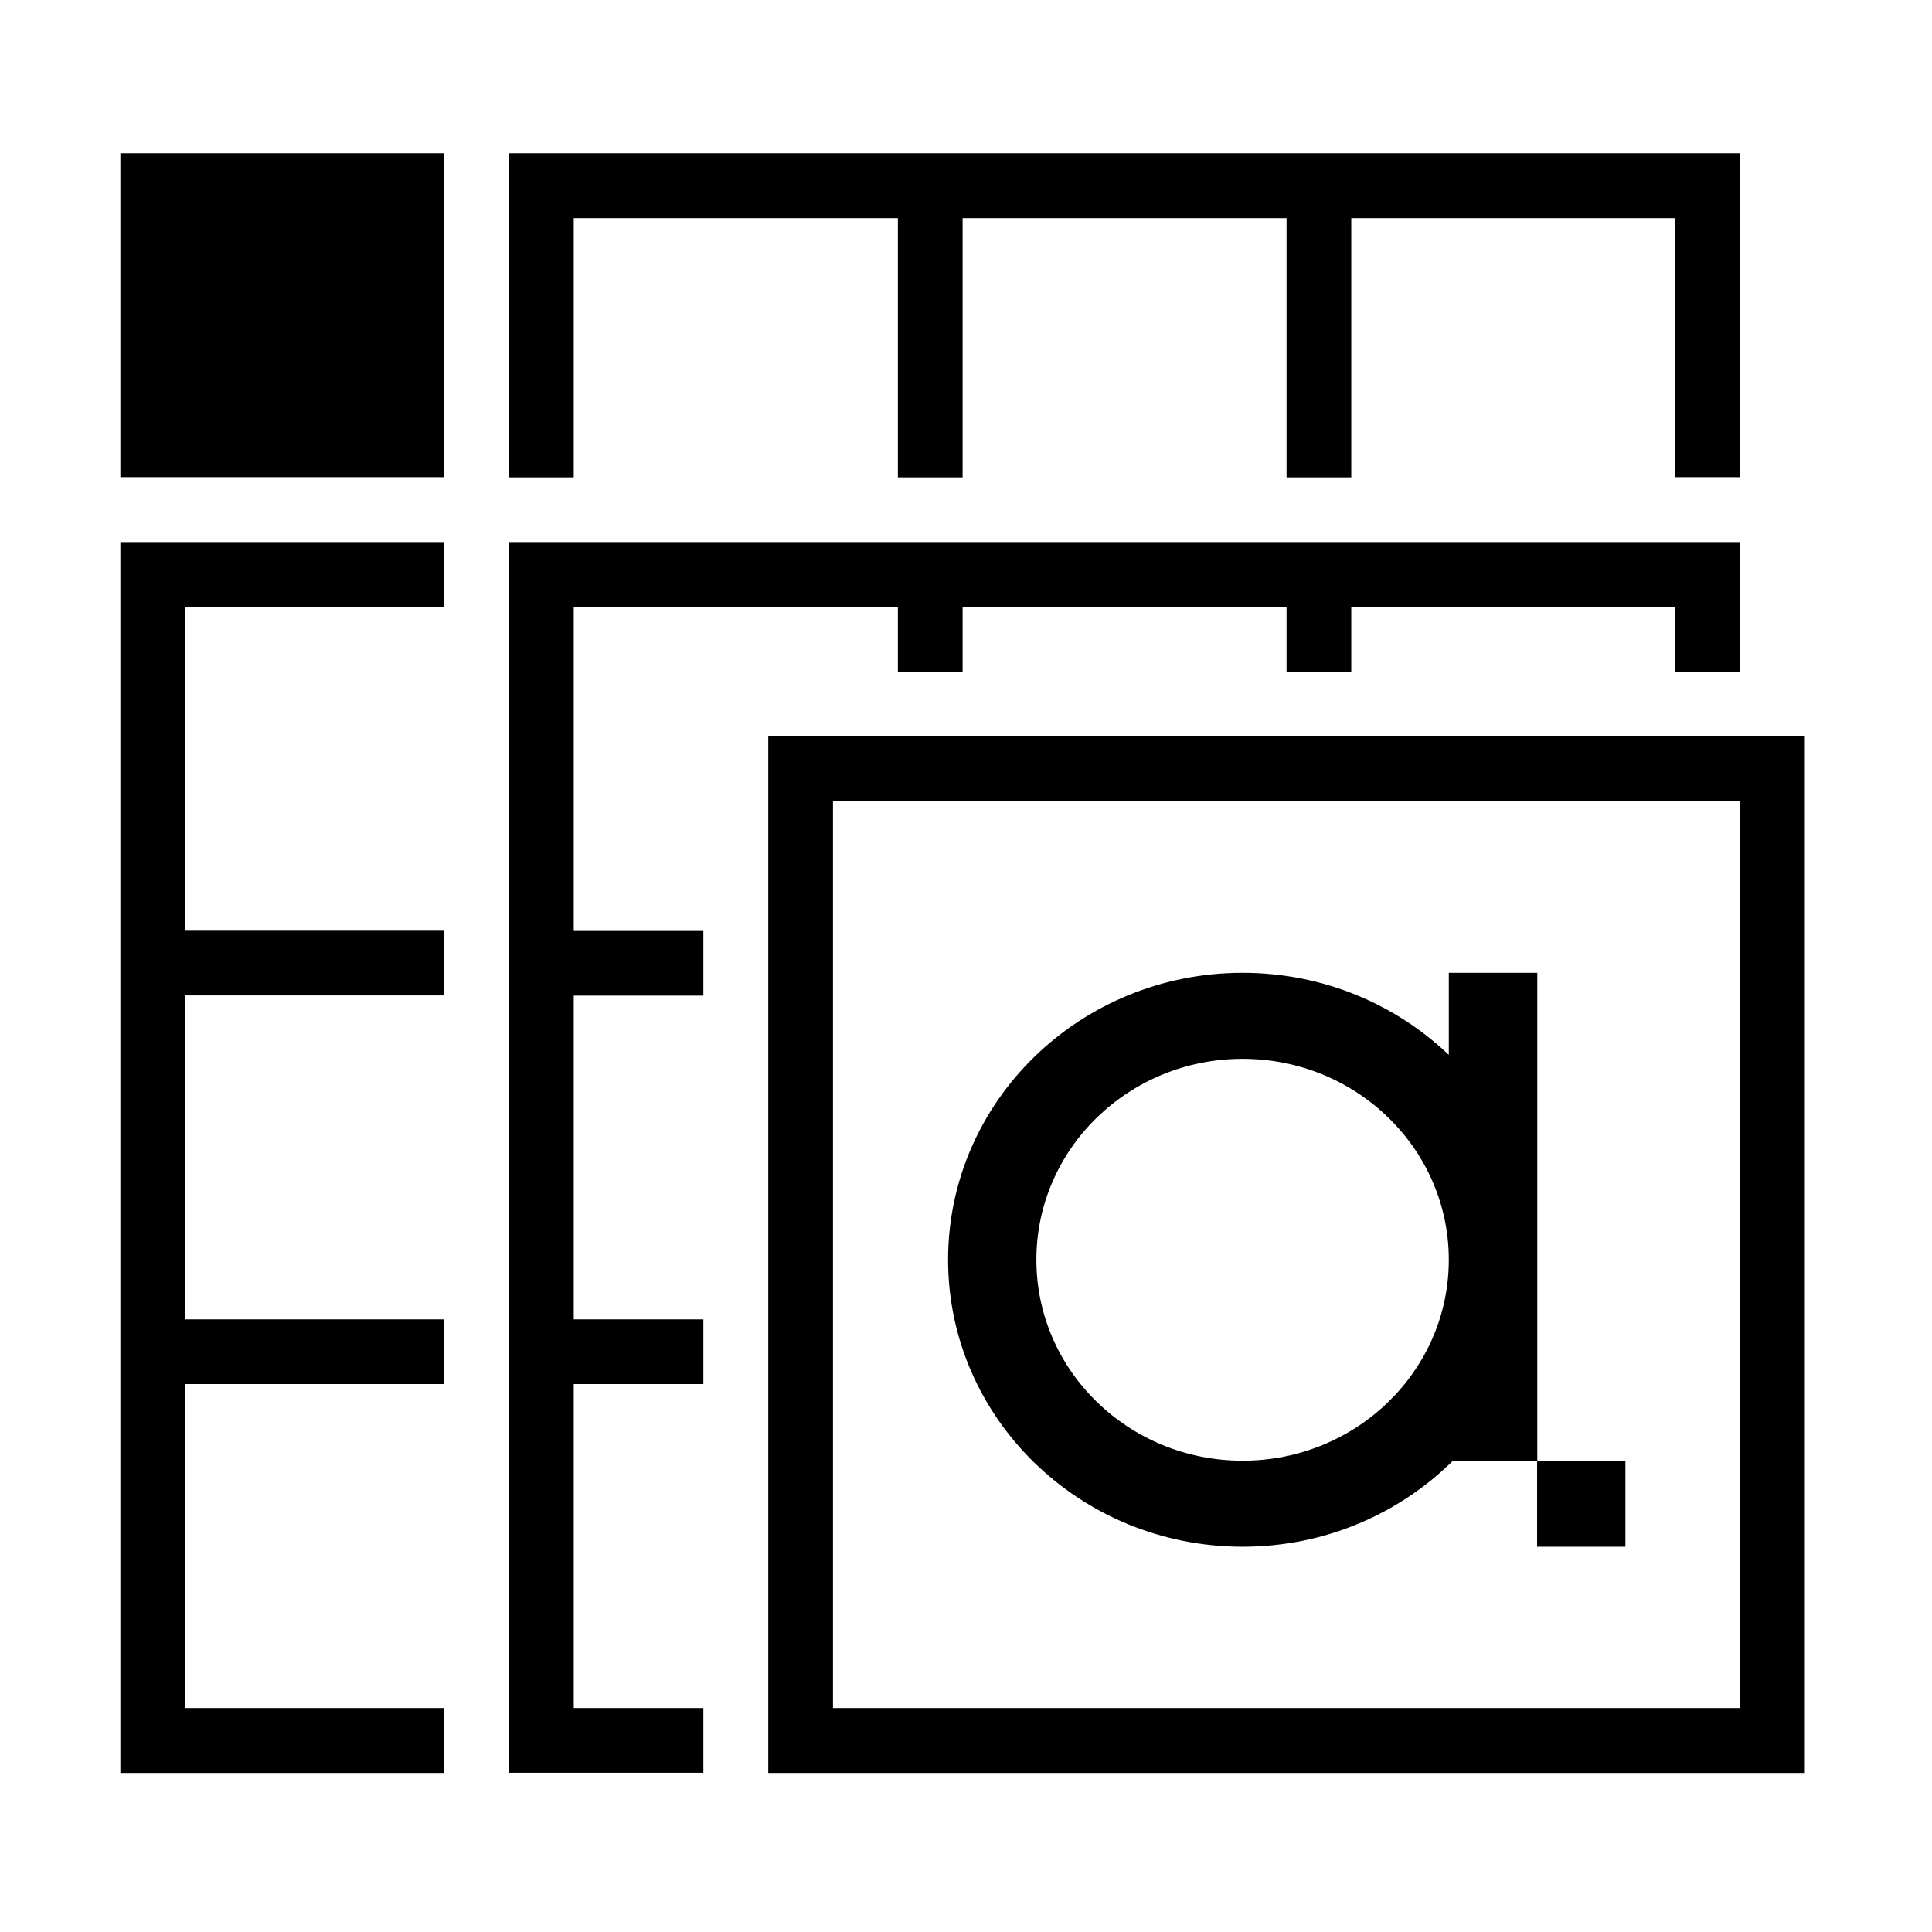 <?xml version="1.0" encoding="UTF-8" standalone="no"?>
<!-- Generator: Adobe Illustrator 27.8.0, SVG Export Plug-In . SVG Version: 6.00 Build 0)  -->

<svg
   version="1.1"
   x="0px"
   y="0px"
   viewBox="0 0 1024 1024"
   enable-background="new 0 0 1024 1024"
   xml:space="preserve"
   id="svg46"
   sodipodi:docname="grid_pa_final_black_2.svg"
   inkscape:version="1.4 (86a8ad7, 2024-10-11)"
   xmlns:inkscape="http://www.inkscape.org/namespaces/inkscape"
   xmlns:sodipodi="http://sodipodi.sourceforge.net/DTD/sodipodi-0.dtd"
   xmlns="http://www.w3.org/2000/svg"
   xmlns:svg="http://www.w3.org/2000/svg"><defs
   id="defs46" /><sodipodi:namedview
   id="namedview46"
   pagecolor="#ffffff"
   bordercolor="#000000"
   borderopacity="0.25"
   inkscape:showpageshadow="2"
   inkscape:pageopacity="0.0"
   inkscape:pagecheckerboard="0"
   inkscape:deskcolor="#d1d1d1"
   inkscape:zoom="0.75488281"
   inkscape:cx="511.33765"
   inkscape:cy="510.67529"
   inkscape:window-width="1920"
   inkscape:window-height="991"
   inkscape:window-x="-9"
   inkscape:window-y="1341"
   inkscape:window-maximized="1"
   inkscape:current-layer="svg46" />







<g
   inkscape:groupmode="layer"
   id="layer1"
   inkscape:label="Layer 1"><path
     id="path45"
     d="M 407.2,390.3 V 939.7 H 956.6 V 390.3 Z m 515,515 H 441.5 V 424.6 H 922.2 Z M 235.5,939.7 H 63.8 V 287.3 h 171.7 v 34.3 H 98.1 v 171.7 h 137.4 v 34.3 H 98.1 v 171.7 h 137.4 v 34.3 H 98.1 v 171.7 h 137.4 z m 0,-858.5 V 252.9 H 63.8 V 81.2 Z m 68.6,34.4 V 253 H 269.8 V 81.2 H 922.2 V 252.9 H 887.9 V 115.6 H 716.2 V 253 H 681.9 V 115.6 H 510.2 V 253 H 475.9 V 115.6 Z m 0,583.7 h 68.7 v 34.3 h -68.7 v 171.7 h 68.7 v 34.3 h -103 V 287.3 H 922.2 V 356 H 887.9 V 321.7 H 716.2 V 356 H 681.9 V 321.7 H 510.2 V 356 H 475.9 V 321.7 H 304.1 v 171.7 h 68.7 v 34.3 h -68.7 z m 510.6,74.9 h 46.8 v 45.6 h -46.8 z M 767.9,515.6 v 43.5 c -28.2,-26.9 -66.7,-43.5 -109.3,-43.5 -86.2,0 -156.1,68.1 -156.1,152.1 0,84 69.9,152.1 156.1,152.1 43.7,0 83.1,-17.5 111.5,-45.6 h 44.7 V 515.6 Z M 658.6,774.2 c -60.4,0 -109.3,-47.7 -109.3,-106.5 0,-58.8 48.9,-106.5 109.3,-106.5 60.4,0 109.3,47.7 109.3,106.5 0,58.9 -49,106.5 -109.3,106.5 z" /></g></svg>
